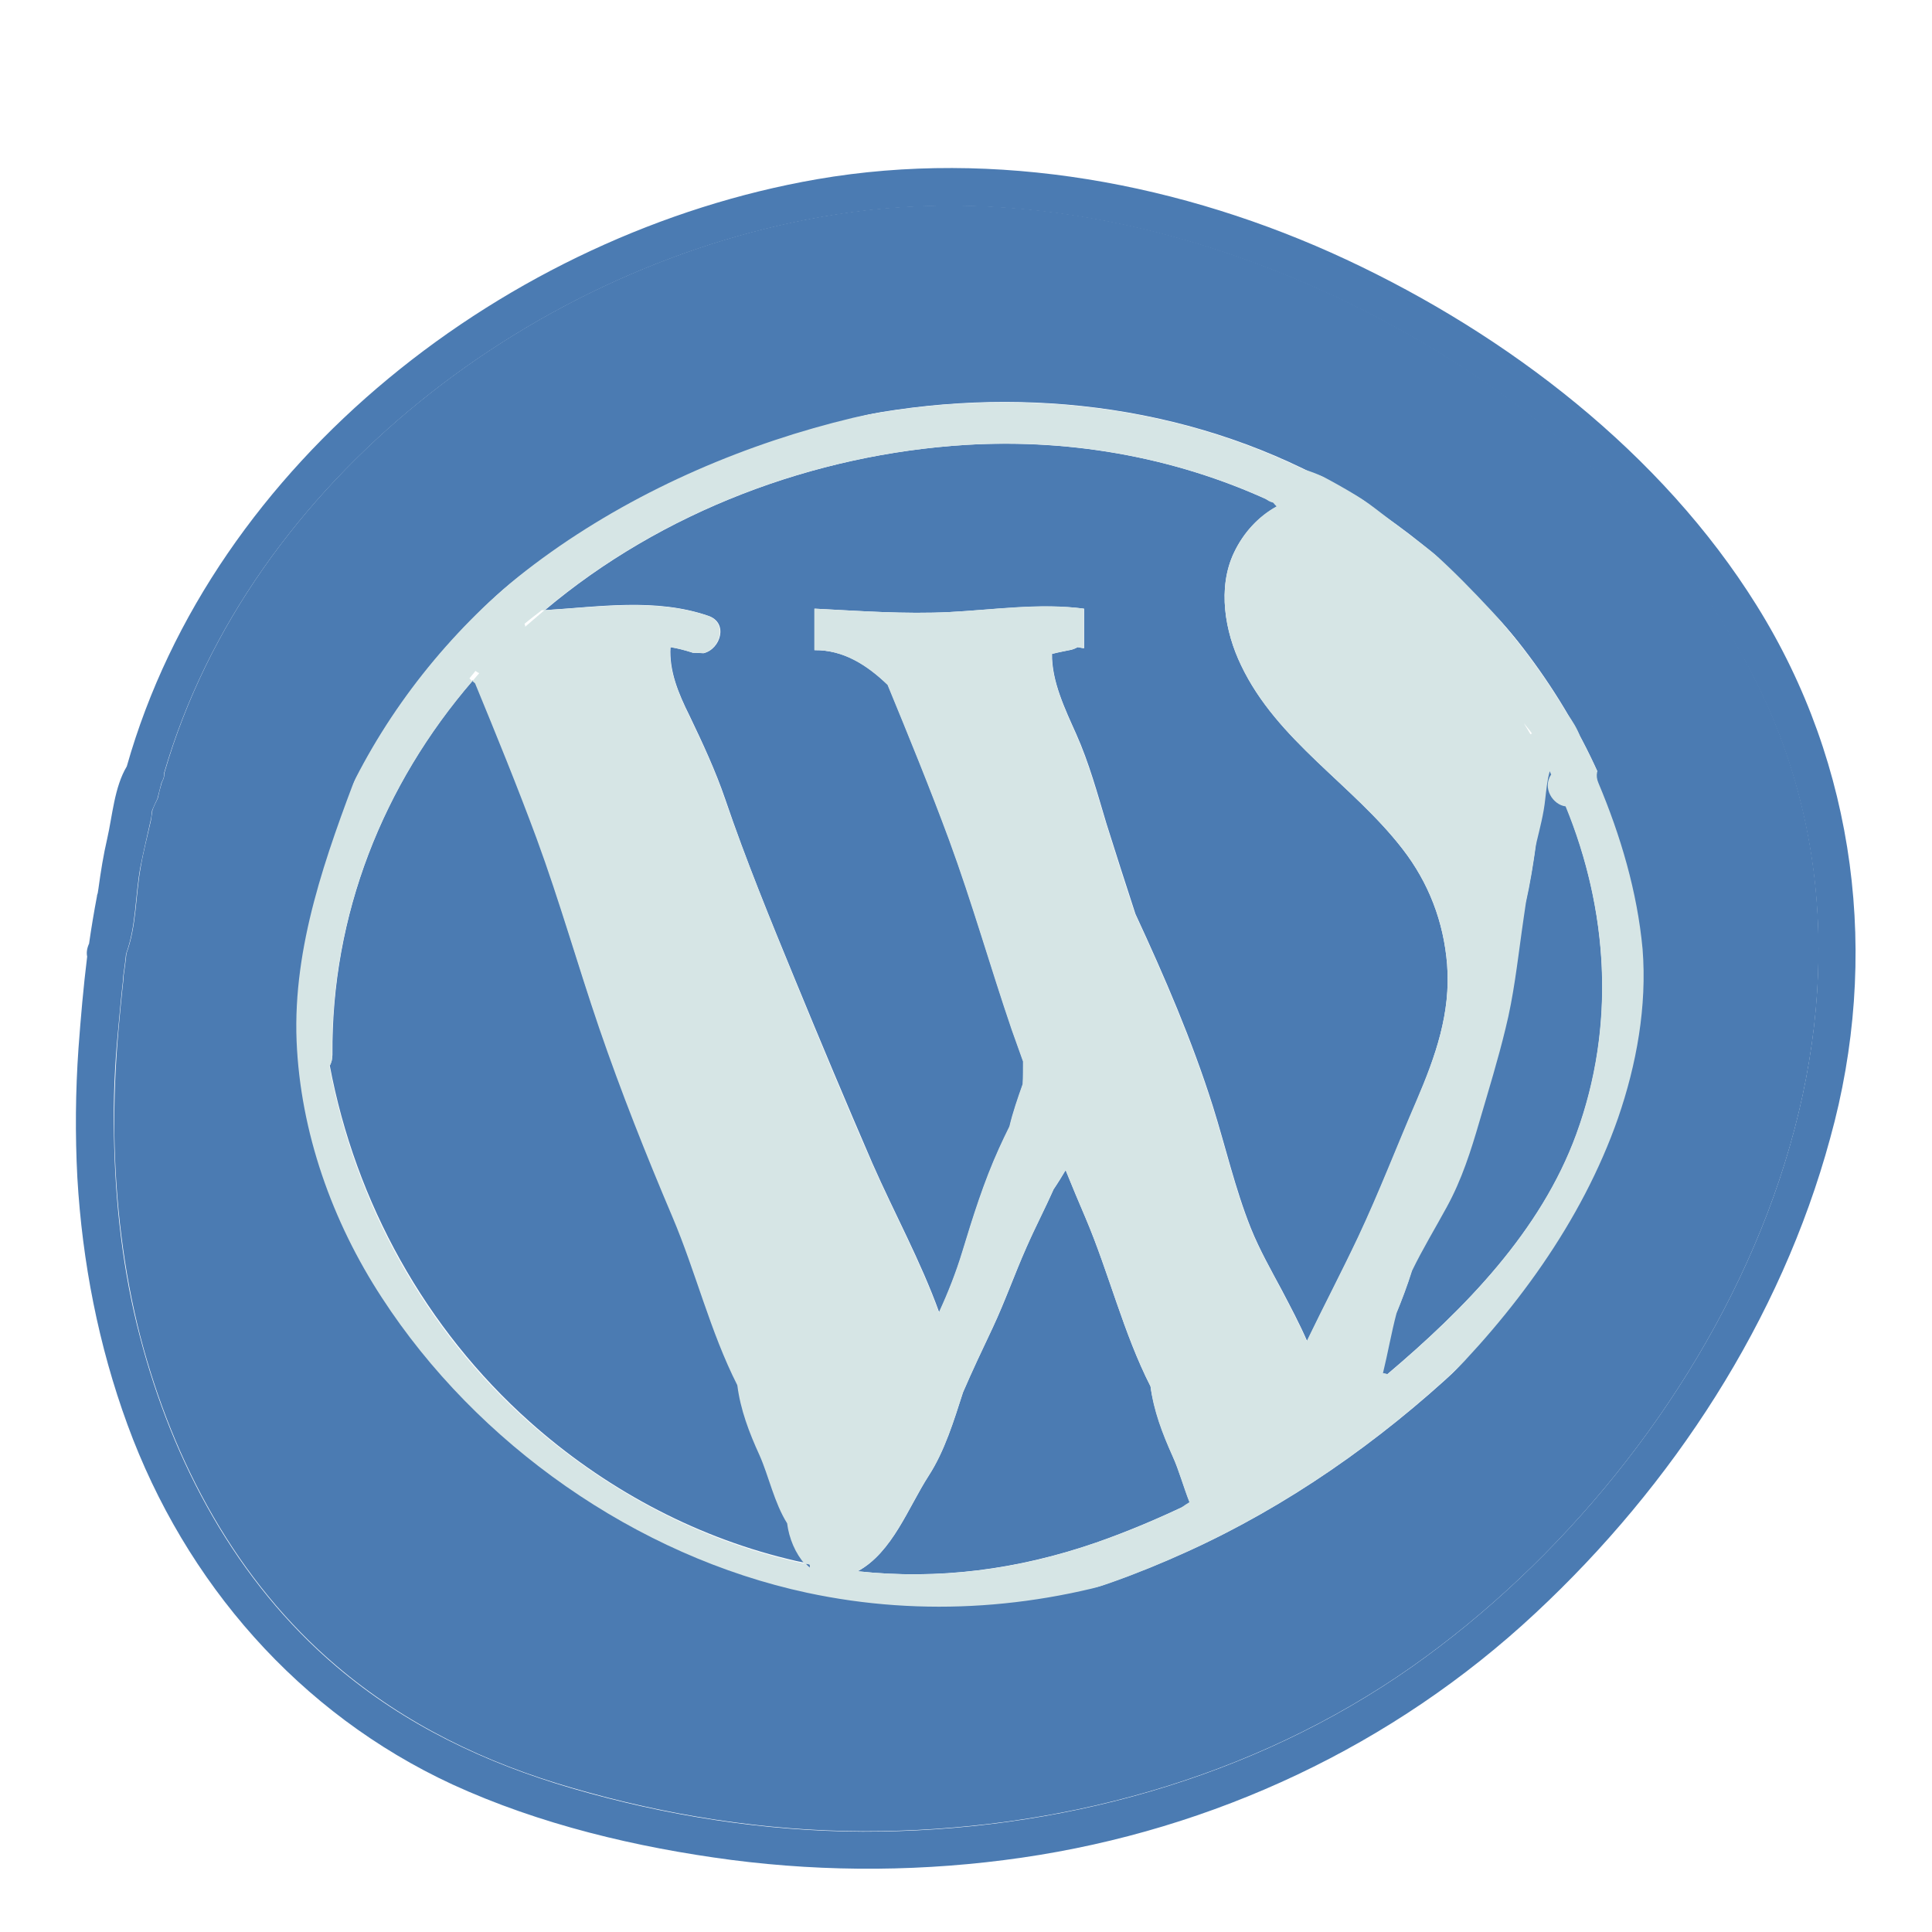 <svg xmlns="http://www.w3.org/2000/svg"  viewBox="0 0 512 512" width="48px" height="48px" fill="#4B7BB2"><path fill="#4B7BB2" d="M208.7 403.5c-3.4-5.4-4.9-12.5-7.3-18-2.7-6.1-5-12.2-5.9-18.6-7.2-14.1-11-30-17.2-44.6-7-16.4-13.6-33.1-19.4-50-5.8-16.7-10.5-33.7-16.6-50.3-5.1-13.8-10.7-27.5-16.3-41.1-.2-.2-.5-.4-.7-.6-23.8 27.6-37.5 62.1-37.2 99.2 0 1.2-.3 2.1-.7 2.9 6.8 36.2 25.4 69.8 53 94.4 19.4 17.3 42.9 30.1 68.2 36.3 1.6.4 3.3.8 4.9 1.1C210.9 411.5 209.2 407.5 208.7 403.5zM408.7 200.2c-.1 1.7-.1 3.4-.2 5-.4 11.4-1.7 22.7-4.2 33.9-2.6 12.1-6.8 23.6-10 35.6-1.4 5.3-2.7 10.6-4.7 15.7-2 4.8-4.4 9.8-4 15.1.2 2-.7 3.5-2 4.3-.1.2-.2.4-.3.7-3.6 8.4-6.4 17-9 25.7-2.7 9-6.5 17.2-10.8 25.5-1.9 3.7-5.2 7.5-7.3 11.5 3.8-2.9 7.6-5.9 11.3-8.9 20.6-17.4 40.9-38 50.3-63.8C430.1 266.8 425 230.8 408.7 200.2zM310.8 386c-2.7-6.1-5-12.2-5.9-18.6-7.2-14.1-11-30-17.2-44.6-1.8-4.2-3.6-8.5-5.3-12.7-1 1.7-2.1 3.5-3.2 5.1-2.3 5.2-5 10.3-7.2 15.4-3.1 7-5.6 14.2-8.9 21.2-2.7 5.7-5.4 11.4-7.9 17.2-2.4 7.5-4.9 15.6-9.1 22.1-5.4 8.4-9.6 20.3-18.8 25.3 21.3 2.3 42.3-.4 63.2-7.6 8.5-3 16.8-6.5 24.9-10.4C313.7 394.2 312.5 389.7 310.8 386z"/><path fill="#4B7BB2" d="M465.8,181.3c-21.3-43.4-61.6-77.5-104.2-99c-42.8-21.7-92.3-33.1-140.1-25.5C142.6,69.2,66.1,127.1,43.6,204.7c0,0.9-0.2,1.7-0.7,2.6c-0.4,1.4-0.8,2.9-1.1,4.3c-0.5,1-1,2-1.4,3.1c-0.1,0.9-0.3,1.9-0.4,2.7c-0.9,4.1-2,8.2-2.7,12.3c-1.4,7.7-1.1,15.7-3.8,23c-0.2,2.1-0.5,4.2-0.8,6.3c0,0.3,0,0.5,0,0.7c-0.5,4.4-0.9,8.8-1.3,13.2c-0.8,9.2-1.2,18.4-1.1,27.6c0.3,18.1,2.4,36.2,6.9,53.7c8.7,33.3,25.5,64.8,52,87.3c18.2,15.5,39.5,25.7,62.4,32.3c25,7.3,51,11.4,77.1,11.5c51.5,0.1,103.2-13.9,145.6-43.7C452.7,386.4,511.8,274.8,465.8,181.3z M431.1,296c-8,26.2-24.5,47.7-44.3,66.2c-21.3,19.9-45.7,37-72.2,49c-25.4,11.5-53.8,19.9-82,17.4c-26.2-2.4-51.9-10.6-74.2-24.4c-44.2-27.3-75.1-73.3-82.9-124.8c-0.3-2,0.3-3.7,1.4-4.9c1.3-51.7,28.1-98.4,69.6-128.9c71.5-52.5,178-54.9,242.9,9.9C425.4,191.6,446.5,245.7,431.1,296z"/><path fill="#4B7BB2" d="M383.5,255.6c-0.9-11.3-4.9-21.7-11.8-30.6c-13.2-17.1-33.3-28.7-42.8-48.7c-4.3-8.9-6.3-20.5-1.9-29.8c2.6-5.5,6.8-9.9,12-12.6c-25.5-12.3-54.1-17.7-83-16c-40.3,2.5-80.5,17.6-111.6,43.8c14.4-0.9,29.4-3.3,43.3,1.5c5.4,1.8,3.3,8.8-1.2,9.9c-0.9,0-1.8-0.1-2.8-0.1c-0.1,0-0.2-0.1-0.3-0.1c-1.9-0.6-3.8-1.1-5.7-1.4c-0.4,6.3,2.1,12.3,5,18.1c3.5,7.3,6.9,14.6,9.5,22.2c5.5,16.2,12,32,18.5,47.8c6.7,16.3,13.5,32.5,20.5,48.7c5.8,13.2,12.8,25.9,17.7,39.5c2.4-5.2,4.5-10.5,6.2-16.1c2.8-9.2,5.7-18.5,9.7-27.3c0.9-2,1.9-3.9,2.8-5.9c0.9-3.8,2.2-7.5,3.5-11.2c0.1-1.9,0.1-3.8,0.1-5.8c0-0.1,0-0.1,0-0.2c-1-2.8-2-5.6-3-8.4c-5.7-16.7-10.5-33.7-16.6-50.3c-5.1-13.8-10.7-27.5-16.3-41.1c-5.5-5.3-11.8-9.3-19.4-9.2v-11c11.9,0.6,23.9,1.5,35.8,0.9c11.7-0.6,23.9-2.4,35.6-0.9v10.5c-0.6-0.1-1.1-0.2-1.7-0.3c-0.5,0.3-1.1,0.5-1.7,0.7c-1.4,0.3-3.2,0.6-5.1,1.1c-0.1,7.3,3.5,14.7,6.4,21.2c3.4,7.6,5.6,15.7,8,23.7c2.5,8,5.1,16,7.7,24c7.7,16.6,15,33.5,20.5,50.9c3.4,10.8,5.9,21.9,10.1,32.4c2.3,5.7,5.3,11,8.2,16.4c2.3,4.4,4.7,8.9,6.7,13.5c4.4-9.2,9.2-18.3,13.6-27.6c5.6-11.9,10.3-24.1,15.5-36.2C380.4,279.9,384.5,268.5,383.5,255.6z"/><path d="M465.5,160.4c-25.2-40.4-65.9-71.6-108.7-91.6c-43.3-20.2-92.9-29.5-140.3-21.3c-81.8,14.2-160,74.7-182.9,155.6c-3.3,5.5-3.8,13.1-5.2,19.2c-1,4.3-1.7,8.7-2.3,13.1c-0.1,0.4-0.1,0.9-0.2,1.3c-0.1,0.3-0.2,0.5-0.2,0.8c-0.8,4.2-1.5,8.4-2.1,12.6c0,0.1-0.1,0.1-0.1,0.2c-0.5,1.2-0.6,2.3-0.4,3.2c-1,8.1-1.7,16.2-2.3,24.3c-0.8,11.4-0.9,22.9-0.3,34.3c1.3,22.3,5.6,44.5,13.3,65.5c15.3,41.8,45.5,76.5,86.1,95.3c23.1,10.6,48.8,16.7,73.9,20c25.5,3.3,51.5,3.1,77-0.6c50.9-7.4,98.5-29.7,136.1-64.8c36.4-33.9,65-77.6,78.1-125.8C498.3,253.8,492,202.8,465.5,160.4z M374.2,441.7c-42.4,29.8-94.1,43.8-145.6,43.7c-26.1-0.1-52.1-4.2-77.1-11.5c-22.9-6.7-44.2-16.8-62.4-32.3c-26.5-22.5-43.3-54-52-87.3c-4.6-17.5-6.6-35.6-6.9-53.7c-0.2-9.2,0.2-18.4,1.1-27.6c0.4-4.4,0.8-8.8,1.3-13.2c0-0.2,0-0.5,0-0.7c0.3-2.1,0.6-4.2,0.8-6.3c2.7-7.3,2.4-15.4,3.8-23c0.8-4.1,1.8-8.2,2.7-12.3c0.2-0.8,0.3-1.7,0.4-2.7c0.4-1,0.9-2.1,1.4-3.1c0.4-1.4,0.7-2.9,1.1-4.3c0.5-0.9,0.8-1.8,0.7-2.6c22.6-77.6,99-135.5,177.9-147.9c47.9-7.6,97.3,3.8,140.1,25.5c42.6,21.5,82.8,55.7,104.2,99C511.8,274.8,452.7,386.4,374.2,441.7z"/><path d="M213.4,414.3c3.3,3.6,8,5.3,13.7,2.3c0.1,0,0.1-0.1,0.2-0.1C222.7,416,218.1,415.3,213.4,414.3z"/><path fill="#D6E5E5" d="M418.8,195.3c-0.8-2.2-2.1-4.3-3.5-6.2c-5.2-8.8-11.2-17.1-17.8-24.7c-2.5-3.7-5.1-7.3-8.7-10.5c-7.1-6.3-15.1-12-22.6-17.8c-4.5-3.5-9.3-6.9-14.6-9.4c-0.3-0.2-0.6-0.3-0.9-0.4c-1.7-0.7-3.4-1.4-5.2-1.9c-62.7-30.6-142.1-20.6-199.2,21.3c-41.6,30.5-68.3,77.2-69.6,128.9c-1.1,1.2-1.7,2.9-1.4,4.9c7.8,51.5,38.7,97.4,82.9,124.8c22.4,13.8,48.1,22.1,74.2,24.4c28.2,2.5,56.6-5.8,82-17.4c26.5-12,51-29.2,72.2-49c19.8-18.5,36.3-40,44.3-66.2C441.5,261.9,435.2,226.1,418.8,195.3z M406,194.4c-0.1,0-0.3,0.1-0.4,0.2c-0.6-1-1.2-2-1.8-3C404.5,192.5,405.3,193.4,406,194.4z M214.6,414.7v0.9c-0.4-0.4-0.8-0.8-1.2-1.2c-1.6-0.3-3.3-0.7-4.9-1.1c-25.3-6.2-48.7-19.1-68.2-36.3c-27.7-24.6-46.2-58.1-53-94.4c0.5-0.8,0.8-1.8,0.7-2.9c-0.3-37.2,13.5-71.7,37.2-99.2c-0.3-0.2-0.5-0.5-0.8-0.7c0.5-0.7,1.1-1.3,1.6-2c0.2,0.1,0.4,0.3,0.6,0.4c0.1,0.1,0.3,0.1,0.4,0.2c-0.6,0.7-1.2,1.4-1.8,2.1c0.2,0.2,0.5,0.4,0.7,0.6c5.6,13.6,11.2,27.3,16.3,41.1c6.1,16.6,10.9,33.6,16.6,50.3c5.8,16.9,12.4,33.5,19.4,50c6.2,14.6,10,30.4,17.2,44.6c0.8,6.4,3.1,12.5,5.9,18.6c2.4,5.4,3.9,12.6,7.3,18c0.5,4,2.2,8,4.7,10.8C213.8,414.4,214.2,414.5,214.6,414.7C214.6,414.6,214.6,414.6,214.6,414.7z M313.1,399.5c-7.4,3.5-14.9,6.7-22.6,9.3c-20.8,7.3-41.9,9.9-63.2,7.6v0c9.2-5,13.4-17,18.8-25.3c4.3-6.6,6.7-14.7,9.1-22.1c2.5-5.8,5.2-11.5,7.9-17.2c3.2-7,5.8-14.2,8.9-21.2c2.2-5,4.9-10.2,7.2-15.4c1.1-1.7,2.2-3.4,3.2-5.1c1.7,4.2,3.5,8.5,5.3,12.7c6.2,14.6,10,30.4,17.2,44.6c0.8,6.4,3.1,12.5,5.9,18.6c1.6,3.6,2.8,8,4.4,12.1C314.5,398.5,313.8,399,313.1,399.5z M346.3,355.4c-2-4.6-4.4-9.1-6.7-13.5c-2.8-5.4-5.9-10.7-8.2-16.4c-4.2-10.5-6.7-21.6-10.1-32.4c-5.5-17.3-12.8-34.3-20.5-50.9c-2.7-8-5.2-16-7.7-24c-2.4-7.9-4.6-16.1-8-23.7c-2.9-6.5-6.4-13.9-6.4-21.2c1.9-0.5,3.8-0.8,5.1-1.1c0.7-0.1,1.2-0.4,1.7-0.7c0.6,0.1,1.1,0.2,1.7,0.3v-10.5c-11.7-1.6-23.9,0.3-35.6,0.9c-11.9,0.6-23.9-0.3-35.8-0.9v11c7.6-0.1,13.9,3.9,19.4,9.2c5.6,13.6,11.2,27.3,16.3,41.1c6.1,16.6,10.9,33.6,16.6,50.3c1,2.8,2,5.6,3,8.4c0,0.1,0,0.1,0,0.2c0,1.9,0,3.9-0.1,5.8c-1.3,3.7-2.6,7.4-3.5,11.2c-1,2-1.9,3.9-2.8,5.9c-4,8.8-6.9,18.1-9.7,27.3c-1.7,5.6-3.8,10.9-6.2,16.1c-4.9-13.5-11.9-26.3-17.7-39.5c-7.1-16.1-13.8-32.4-20.5-48.7c-6.5-15.9-12.9-31.6-18.5-47.8c-2.6-7.7-6-14.9-9.5-22.2c-2.8-5.8-5.4-11.8-5-18.1c1.9,0.3,3.8,0.8,5.7,1.4c0.1,0,0.2,0.1,0.3,0.1c0.9,0,1.8,0,2.8,0.1c4.5-1.1,6.5-8.1,1.2-9.9c-13.9-4.7-28.9-2.3-43.3-1.5c-1.6,1.4-3.3,2.8-4.9,4.2c-0.1,0.1-0.2,0.2-0.2,0.2c0-0.3-0.1-0.5-0.2-0.8c1.5-1.2,3-2.4,4.6-3.6c0.2,0,0.4,0,0.7,0c31-26.1,71.2-41.3,111.6-43.8c27.6-1.7,54.9,3.2,79.5,14.3c0.5,0.4,1.1,0.8,2,1c0.3,0.4,0.6,0.7,0.9,1c-4.9,2.7-8.8,7-11.3,12.3c-4.4,9.3-2.4,20.9,1.9,29.8c9.5,20,29.6,31.6,42.8,48.7c7,9,10.9,19.4,11.8,30.6c1,12.9-3.1,24.4-8.1,36c-5.2,12-9.9,24.3-15.5,36.2C355.5,337.1,350.8,346.1,346.3,355.4z M417.7,300.6c-9.4,25.7-29.5,46.2-50,63.6c-0.4-0.2-0.8-0.3-1.2-0.3c1.3-5.3,2.2-10.6,3.6-15.9c1.5-3.7,2.9-7.4,4.1-11.2c2.8-5.8,6.1-11.2,9.2-16.9c4-7.3,6.4-14.9,8.7-22.8c2.4-8.2,4.9-16.3,6.9-24.6c2.1-8.4,3.1-17.2,4.3-25.8c0.4-2.6,0.7-5.1,1.1-7.6c1.1-4.9,1.9-9.9,2.6-14.9c0.1-0.3,0.1-0.7,0.2-1c0.9-3.8,1.9-7.5,2.3-11.4c0.3-2.5,0.5-5,1.2-7.4c0,0.1,0.1,0.1,0.1,0.2c0.1,0.3,0.2,0.6,0.3,0.6c0,0,0,0,0,0c-2.5,3.7,0.5,8.1,3.8,8.5C426.1,241,428.3,271.6,417.7,300.6z"/><path d="M442,232.6c0.2-0.1,0.4-0.2,0.6-0.2c-2.6-11.1-4.9-22.4-8.9-33c-21.3-41.1-57-75-100.3-91.5c-27.9-10.7-57.2-14.5-87-10.9c-29,3.5-57.3,13.6-83,27.3c-30.5,16.3-59,40.8-75.5,71.6c-0.5,0.5-0.9,1.1-1.3,1.9c-10.8,28.4-20.6,57.1-17.5,88c2.8,28.1,15.9,55.4,33.4,77.3c36,45.3,92.6,73.9,150.7,72.8c57.8-1,110.5-32.1,147.9-74.7c18.1-20.6,32.8-45.2,40.1-71.7C446.5,270.5,446.1,251.3,442,232.6z M428.8,296.3c-9.6,27.5-27.7,51.9-48.3,72.2c-20.9,20.5-46.5,38.1-74.3,47.6c-29.8,10.2-61.5,12.6-92.3,6c-45.3-9.7-87.5-39.4-112.7-78.2c-13.2-20.2-21.6-43.9-22.6-68c-1-25.2,7.8-49.3,16.6-72.5c0.2-0.2,0.3-0.5,0.5-0.8c26.4-51.7,85.5-83.5,140.7-94.1c30.2-5.8,60.7-3.2,89.6,7c13.2,4.7,25.8,10.8,37.6,18.4c11.8,7.6,22,17.6,31.5,27.8c11.6,12.4,21.4,26.1,29.3,40.9c-1.1,1.1-1.7,2.8-0.8,4.9c5.9,14,10.3,28.9,11.7,44C436.5,266.7,433.7,282.1,428.8,296.3z"/></svg>